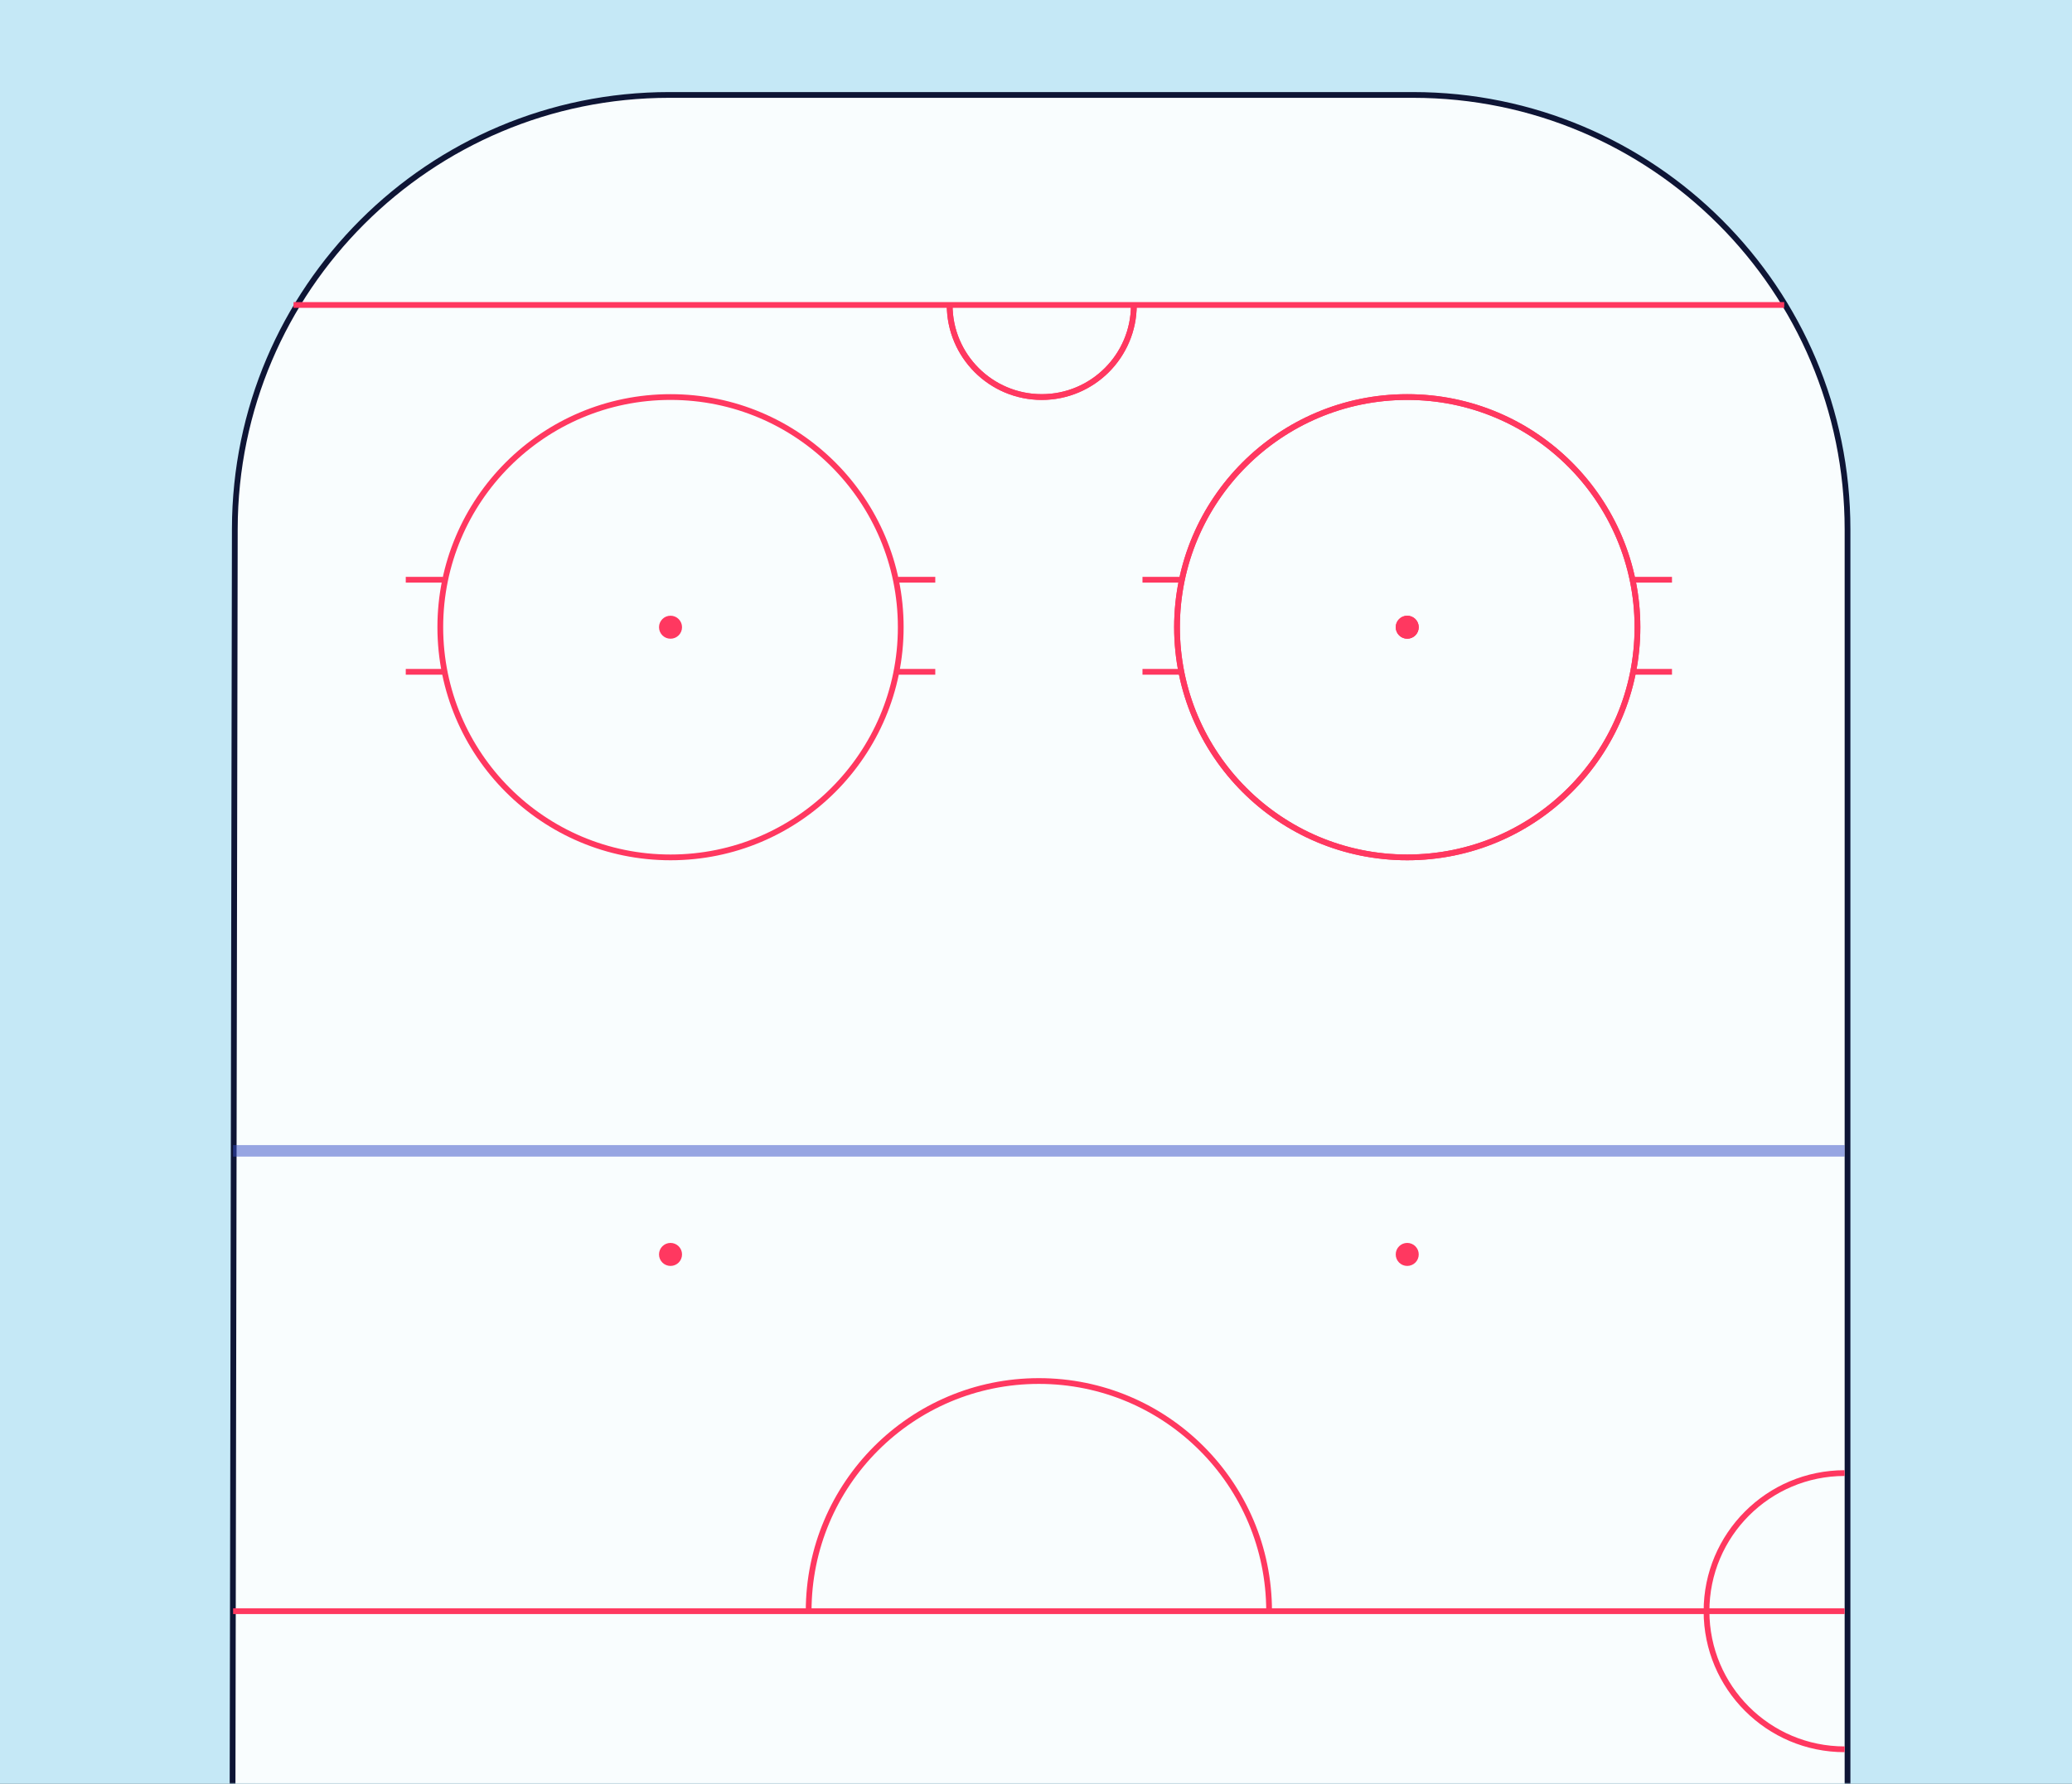 <svg height="620" viewBox="0 0 720 620" width="720" xmlns="http://www.w3.org/2000/svg"
    xmlns:xlink="http://www.w3.org/1999/xlink">
    <rect x="0" y="0" width="720" height="620" fill="#333333" stroke="none"/>
    <defs>
        <path id="a" d="m0 0h720v620h-720z" />
        <mask id="b" fill="#fff">
            <use fill="#fff" fill-rule="evenodd" xlink:href="#a" />
        </mask>
        <marker id="se_arrow_fw" markerHeight="5" markerUnits="strokeWidth" markerWidth="5" orient="auto" refX="8"
            refY="5" viewBox="0 0 10 10">
            <path d="m0,0l10,5l-10,5l5,-5l-5,-5z" fill="#000000" />
        </marker>
        <style xmlns="http://www.w3.org/2000/svg" type="text/css">
            @media print {
                .background {
                    fill: #FFFFFF !important;
                }

                .outline {
                    stroke: #000000 !important;
                }
            }
        </style>
    </defs>

    <g class="layer">
        <title>Rink</title>
        <use fill="#c5e8f6" fill-rule="nonzero" xlink:href="#a" />
    </g>
    <g fill="none" class="layer" fill-rule="evenodd">
        <title>Lines</title>
        <path
            d="m491 33c41.697 0 79.447 16.901 106.773 44.227 27.326 27.326 44.227 65.076 44.227 106.773v740c0 41.697-16.901 79.448-44.227 106.773-27.326 27.326-65.076 44.227-106.773 44.227h-259.731c-41.697 0-79.447-16.901-106.773-44.227-27.326-27.326-44.227-65.076-44.227-106.775l1.328-740.269c.075-41.645 17.002-79.327 44.322-106.598 27.32-27.271 65.033-44.131 106.677-44.131z"
            fill="#fff" fill-opacity=".9" mask="url(#b)" stroke="#0e1535" stroke-width="2" />
        <path d="m102 106h518" stroke="#ff3860" stroke-width="2" />
        <path d="m394 138c0-17.673-14.327-32-32-32s-32 14.327-32 32" stroke="#ff3860" stroke-width="2"
            transform="matrix(-1 0 0 -1 724 244)" />
        <path d="m394 138c0-17.673-14.327-32-32-32s-32 14.327-32 32" stroke="#ff3860" stroke-width="2"
            transform="matrix(-1 0 0 -1 724 244)" />
        <path d="m81 560h560" stroke="#ff3860" stroke-width="2" />
        <path d="m441 560c0-44.183-35.817-80-80-80s-80 35.817-80 80" stroke="#ff3860" stroke-width="2" />
        <path d="m665 584c0-26.51-21.49-48-48-48s-48 21.49-48 48" stroke="#ff3860" stroke-width="2"
            transform="matrix(0 -1 1 0 57 1177)" />
        <path d="m81 400h560" opacity=".5" stroke="#364fc7" stroke-width="4" />
        <circle cx="489" cy="218" r="80" stroke="#ff3860" stroke-width="2" />
        <circle cx="233" cy="218" r="80" stroke="#ff3860" stroke-width="2" />
        <circle cx="489" cy="218" fill="#ff3860" r="4" transform="matrix(1 0 0 -1 0 436)" />
        <circle cx="489" cy="218" fill="#ff3860" r="4" transform="matrix(1 0 0 -1 0 436)" />
        <circle cx="233" cy="218" fill="#ff3860" r="4" transform="matrix(1 0 0 -1 0 436)" />
        <circle cx="489" cy="436" fill="#ff3860" r="4" transform="matrix(1 0 0 -1 0 872)" />
        <circle cx="233" cy="436" fill="#ff3860" r="4" transform="matrix(1 0 0 -1 0 872)" />
        <g stroke-width="2">
            <path d="m568 233.5h13" stroke="#ff3860" />
            <path d="m568 201.5h13" stroke="#ff3860" />
            <path d="m397 233.5h13" stroke="#ff3860" />
            <path d="m397 201.5h13" stroke="#ff3860" />
            <path d="m312 233.5h13" stroke="#ff3860" />
            <path d="m312 201.5h13" stroke="#ff3860" />
            <path d="m141 233.5h13" stroke="#ff3860" />
            <path d="m141 201.5h13" stroke="#ff3860" />
            <circle cx="489" cy="218" r="80" stroke="#ff3860" />
        </g>
    </g>
    <g class="layer">
        <title>Drill</title>
    </g>
</svg>
